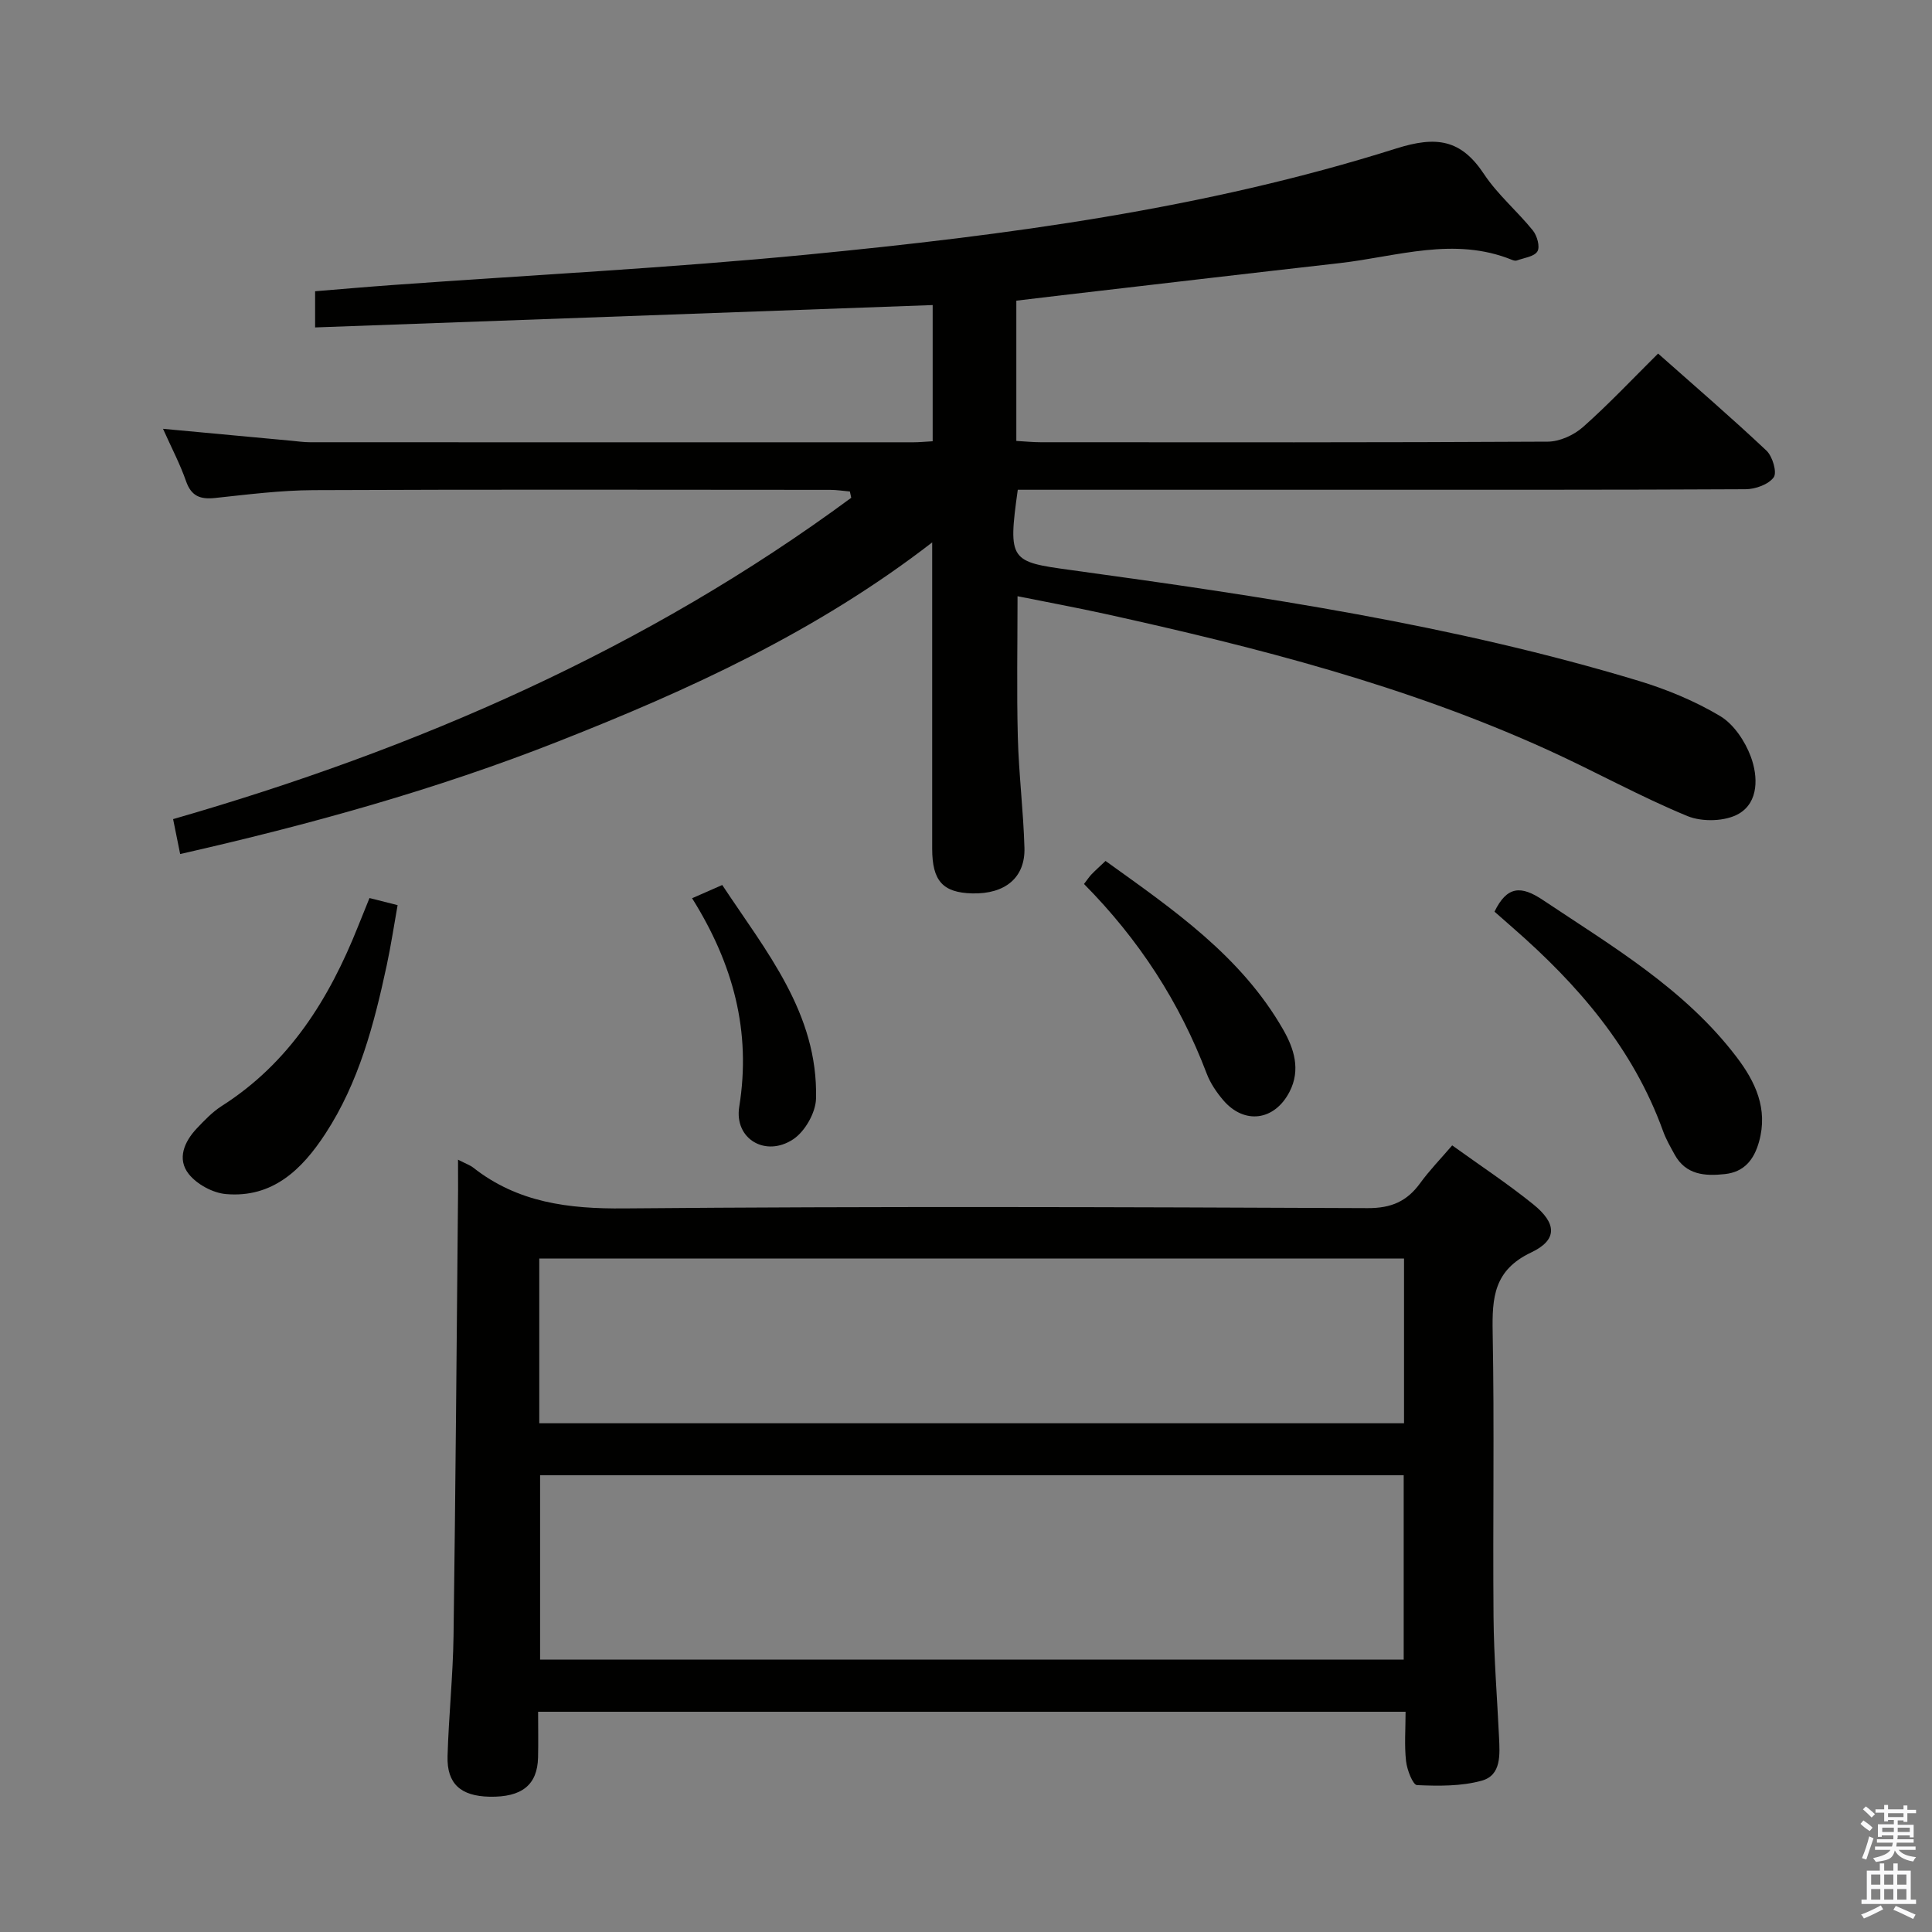 <svg enable-background="new 0 0 400 400" viewBox="0 0 400 400" xmlns="http://www.w3.org/2000/svg"><rect x="0" y="0" width="400" height="400" fill="#808080" stroke="none"/><path d="m385.2 377.6.6-.7c.6.4 1.3.9 1.9 1.5l-.6.7c-.8-.5-1.4-1-1.9-1.5zm.3 7.1c.6-1.4 1.1-2.9 1.5-4.5.3.1.6.3.9.4-.5 1.4-1 2.9-1.5 4.4zm.2-10.1.6-.6c.7.5 1.3 1.1 1.9 1.6l-.7.7c-.6-.6-1.2-1.2-1.8-1.7zm8.4-.8h.8v.9h1.8v.7h-1.8v1.8h-.8v-.3h-1.2v.9h3.3v2.6h-.8v-.4h-2.5c0 .3 0 .6-.1.8h3.4v.7h-3.5c0 .3-.1.6-.1.8h4v.7h-3.5c.7.9 1.9 1.3 3.6 1.5-.2.2-.4.5-.6.9-1.9-.3-3.2-1.1-3.8-2.3-.5 2.1-1.8 2-3.9 2.4-.2-.3-.4-.5-.6-.8 1.9-.4 3.1-.9 3.6-1.7h-3.2v-.7h3.5c.1-.2.1-.5.2-.8h-3.3v-.7h3.4c0-.2 0-.5 0-.8h-2.4v.3h-.8v-2.6h3.3v-.9h-1.2v.3h-.8v-1.8h-1.8v-.7h1.8v-.9h.8v.9h3.2zm-4.4 5.5h2.4c0-.3 0-.6 0-.9h-2.4zm1.2-3.1h3.2v-.8h-3.2zm4.4 2.2h-2.4v.9h2.5v-.9z" fill="#fafafb"/><path d="m389.2 385.8h.9v1.5h1.9v-1.5h.9v1.5h2.7v6h1.1v.9h-11.3v-.9h1.1v-6h2.7zm.2 8.7.5.8c-1.2.6-2.5 1.3-4 1.9-.2-.3-.3-.6-.6-.8 1.6-.6 3-1.3 4.1-1.9zm-2-4.3h1.9v-2.1h-1.9zm0 3.1h1.9v-2.2h-1.9zm2.7-3.1h1.9v-2.1h-1.9zm0 3.1h1.9v-2.2h-1.9zm2.4 1.3c1.4.6 2.7 1.2 4.1 1.8l-.5.9c-1.5-.7-2.8-1.4-4.1-1.9zm2.2-6.5h-1.9v2.1h1.9zm-1.9 5.2h1.9v-2.2h-1.9z" fill="#fafafb"/><g fill="#010100"><path d="m193 112.3c-23.96 18.52-50.38 30.56-77.45 41.22-25.34 9.99-51.55 17.24-78.25 23.3-.5-2.45-.95-4.71-1.46-7.23 50.54-14.55 98.02-35.26 140.4-66.53-.09-.43-.18-.87-.28-1.3-1.36-.12-2.72-.34-4.08-.34-35.66-.02-71.32-.1-106.98.06-6.79.03-13.59.9-20.36 1.62-3.07.33-4.94-.36-6.03-3.5-1.23-3.53-3-6.88-4.76-10.82 9.3.87 17.88 1.67 26.46 2.46 1.32.12 2.64.32 3.97.32 41.66.02 83.32.02 124.97.01 1.16 0 2.31-.12 3.95-.21 0-9.27 0-18.46 0-28.2-42.51 1.54-84.98 3.08-127.86 4.63 0-2.34 0-4.73 0-7.49 5.2-.42 10.61-.9 16.03-1.29 28.68-2.07 57.42-3.53 86.02-6.31 41.16-4 82.19-9.44 121.79-21.96 8.32-2.63 13.4-1.89 18.16 5.29 2.82 4.26 6.88 7.67 10.12 11.68.88 1.08 1.52 3.39.95 4.33-.66 1.1-2.77 1.34-4.27 1.89-.27.1-.68 0-.97-.12-12.01-4.9-23.86-.68-35.75.67-19.14 2.16-38.28 4.42-57.41 6.64-3.1.36-6.2.74-9.49 1.13v29.04c1.81.1 3.43.27 5.05.27 34.99.02 69.99.07 104.98-.12 2.47-.01 5.41-1.36 7.3-3.03 5.32-4.72 10.21-9.92 15.54-15.21 7.65 6.78 15.2 13.28 22.44 20.1 1.25 1.18 2.23 4.5 1.5 5.52-1.07 1.48-3.79 2.46-5.81 2.47-27.66.15-55.32.1-82.98.11-20.66 0-41.33 0-61.99 0-1.94 0-3.89 0-5.73 0-2.07 14.76-1.56 14.9 10.98 16.62 39.62 5.44 79.18 11.33 117.59 22.95 5.83 1.77 11.63 4.17 16.84 7.28 2.83 1.69 5.17 5.21 6.36 8.42 1.51 4.07 1.65 9.38-2.46 11.79-2.77 1.63-7.6 1.76-10.66.5-9.8-4.04-19.12-9.24-28.79-13.64-29.35-13.37-60.39-21.3-91.73-28.21-5.96-1.31-11.96-2.42-18.18-3.67 0 10.02-.19 19.61.06 29.19.2 7.63 1.15 15.25 1.37 22.88.19 6.2-4.01 9.63-10.82 9.46-6.08-.16-8.28-2.59-8.28-9.25-.01-20.81 0-41.64 0-63.42z"/><path d="m94.83 240.1c1.71.88 2.51 1.14 3.14 1.64 9.24 7.26 19.74 8.56 31.27 8.45 51.3-.45 102.62-.28 153.92-.06 4.89.02 8.13-1.4 10.87-5.17 1.93-2.66 4.25-5.04 6.63-7.82 5.79 4.17 11.49 7.93 16.77 12.19 4.9 3.95 5.09 7.37-.42 9.98-7.73 3.66-8.1 9.34-7.97 16.52.37 19.65.01 39.31.18 58.97.07 8.3.75 16.6 1.14 24.9.16 3.55.51 7.82-3.55 8.96-4.26 1.19-8.96 1.12-13.43.93-.86-.04-2.07-3.16-2.27-4.95-.37-3.27-.1-6.6-.1-10.24-59.87 0-119.41 0-179.6 0 0 3.22.06 6.34-.01 9.45-.13 5.7-3.35 8.27-10.04 8.14-5.97-.12-8.86-2.68-8.7-8.38.24-8.31 1.12-16.6 1.24-24.91.42-30.8.65-61.6.94-92.39 0-1.8-.01-3.6-.01-6.21zm16.99 65.33v38.18h178.8c0-12.96 0-25.53 0-38.18-59.76 0-119.15 0-178.8 0zm-.17-10.76h179.04c0-11.57 0-22.81 0-34.11-59.81 0-119.3 0-179.04 0z"/><path d="m309.42 188.75c2.61-5.38 5.54-5.4 9.99-2.43 14.39 9.61 29.4 18.43 40.11 32.5 3.9 5.12 6.58 10.73 4.67 17.56-1.05 3.75-3.08 6.26-7.05 6.7-4.12.45-8.09.2-10.42-4.03-.88-1.6-1.81-3.21-2.42-4.92-6.19-17.11-17.63-30.31-31.08-42.04-1.24-1.08-2.48-2.18-3.8-3.34z"/><path d="m76.5 185.93c1.91.48 3.51.89 5.82 1.47-.74 4.12-1.36 8.31-2.25 12.45-2.62 12.21-5.77 24.26-12.71 34.88-4.84 7.41-10.93 13.33-20.59 12.49-2.72-.24-6-2.02-7.69-4.15-2.47-3.11-.94-6.69 1.67-9.45 1.59-1.68 3.25-3.42 5.18-4.65 13.99-8.91 22.21-22.15 28.18-37.12.74-1.83 1.48-3.66 2.39-5.92z"/><path d="m224.43 183.02c.74-.96 1.1-1.52 1.55-1.99.8-.83 1.67-1.6 2.91-2.78 13.89 9.99 28.04 19.63 36.79 34.94 2.19 3.83 3.68 8.25 1.31 12.84-3.09 6.01-9.37 6.88-13.75 1.73-1.38-1.62-2.65-3.5-3.4-5.47-5.61-14.78-14.01-27.75-25.41-39.27z"/><path d="m143.29 185.97c2.42-1.06 4.07-1.79 6.24-2.74 9.08 13.74 19.85 26.57 19.42 44.21-.07 2.92-2.28 6.81-4.72 8.43-5.71 3.79-12.25-.05-11.18-6.73 2.52-15.6-1.24-29.56-9.76-43.17z"/></g></svg>